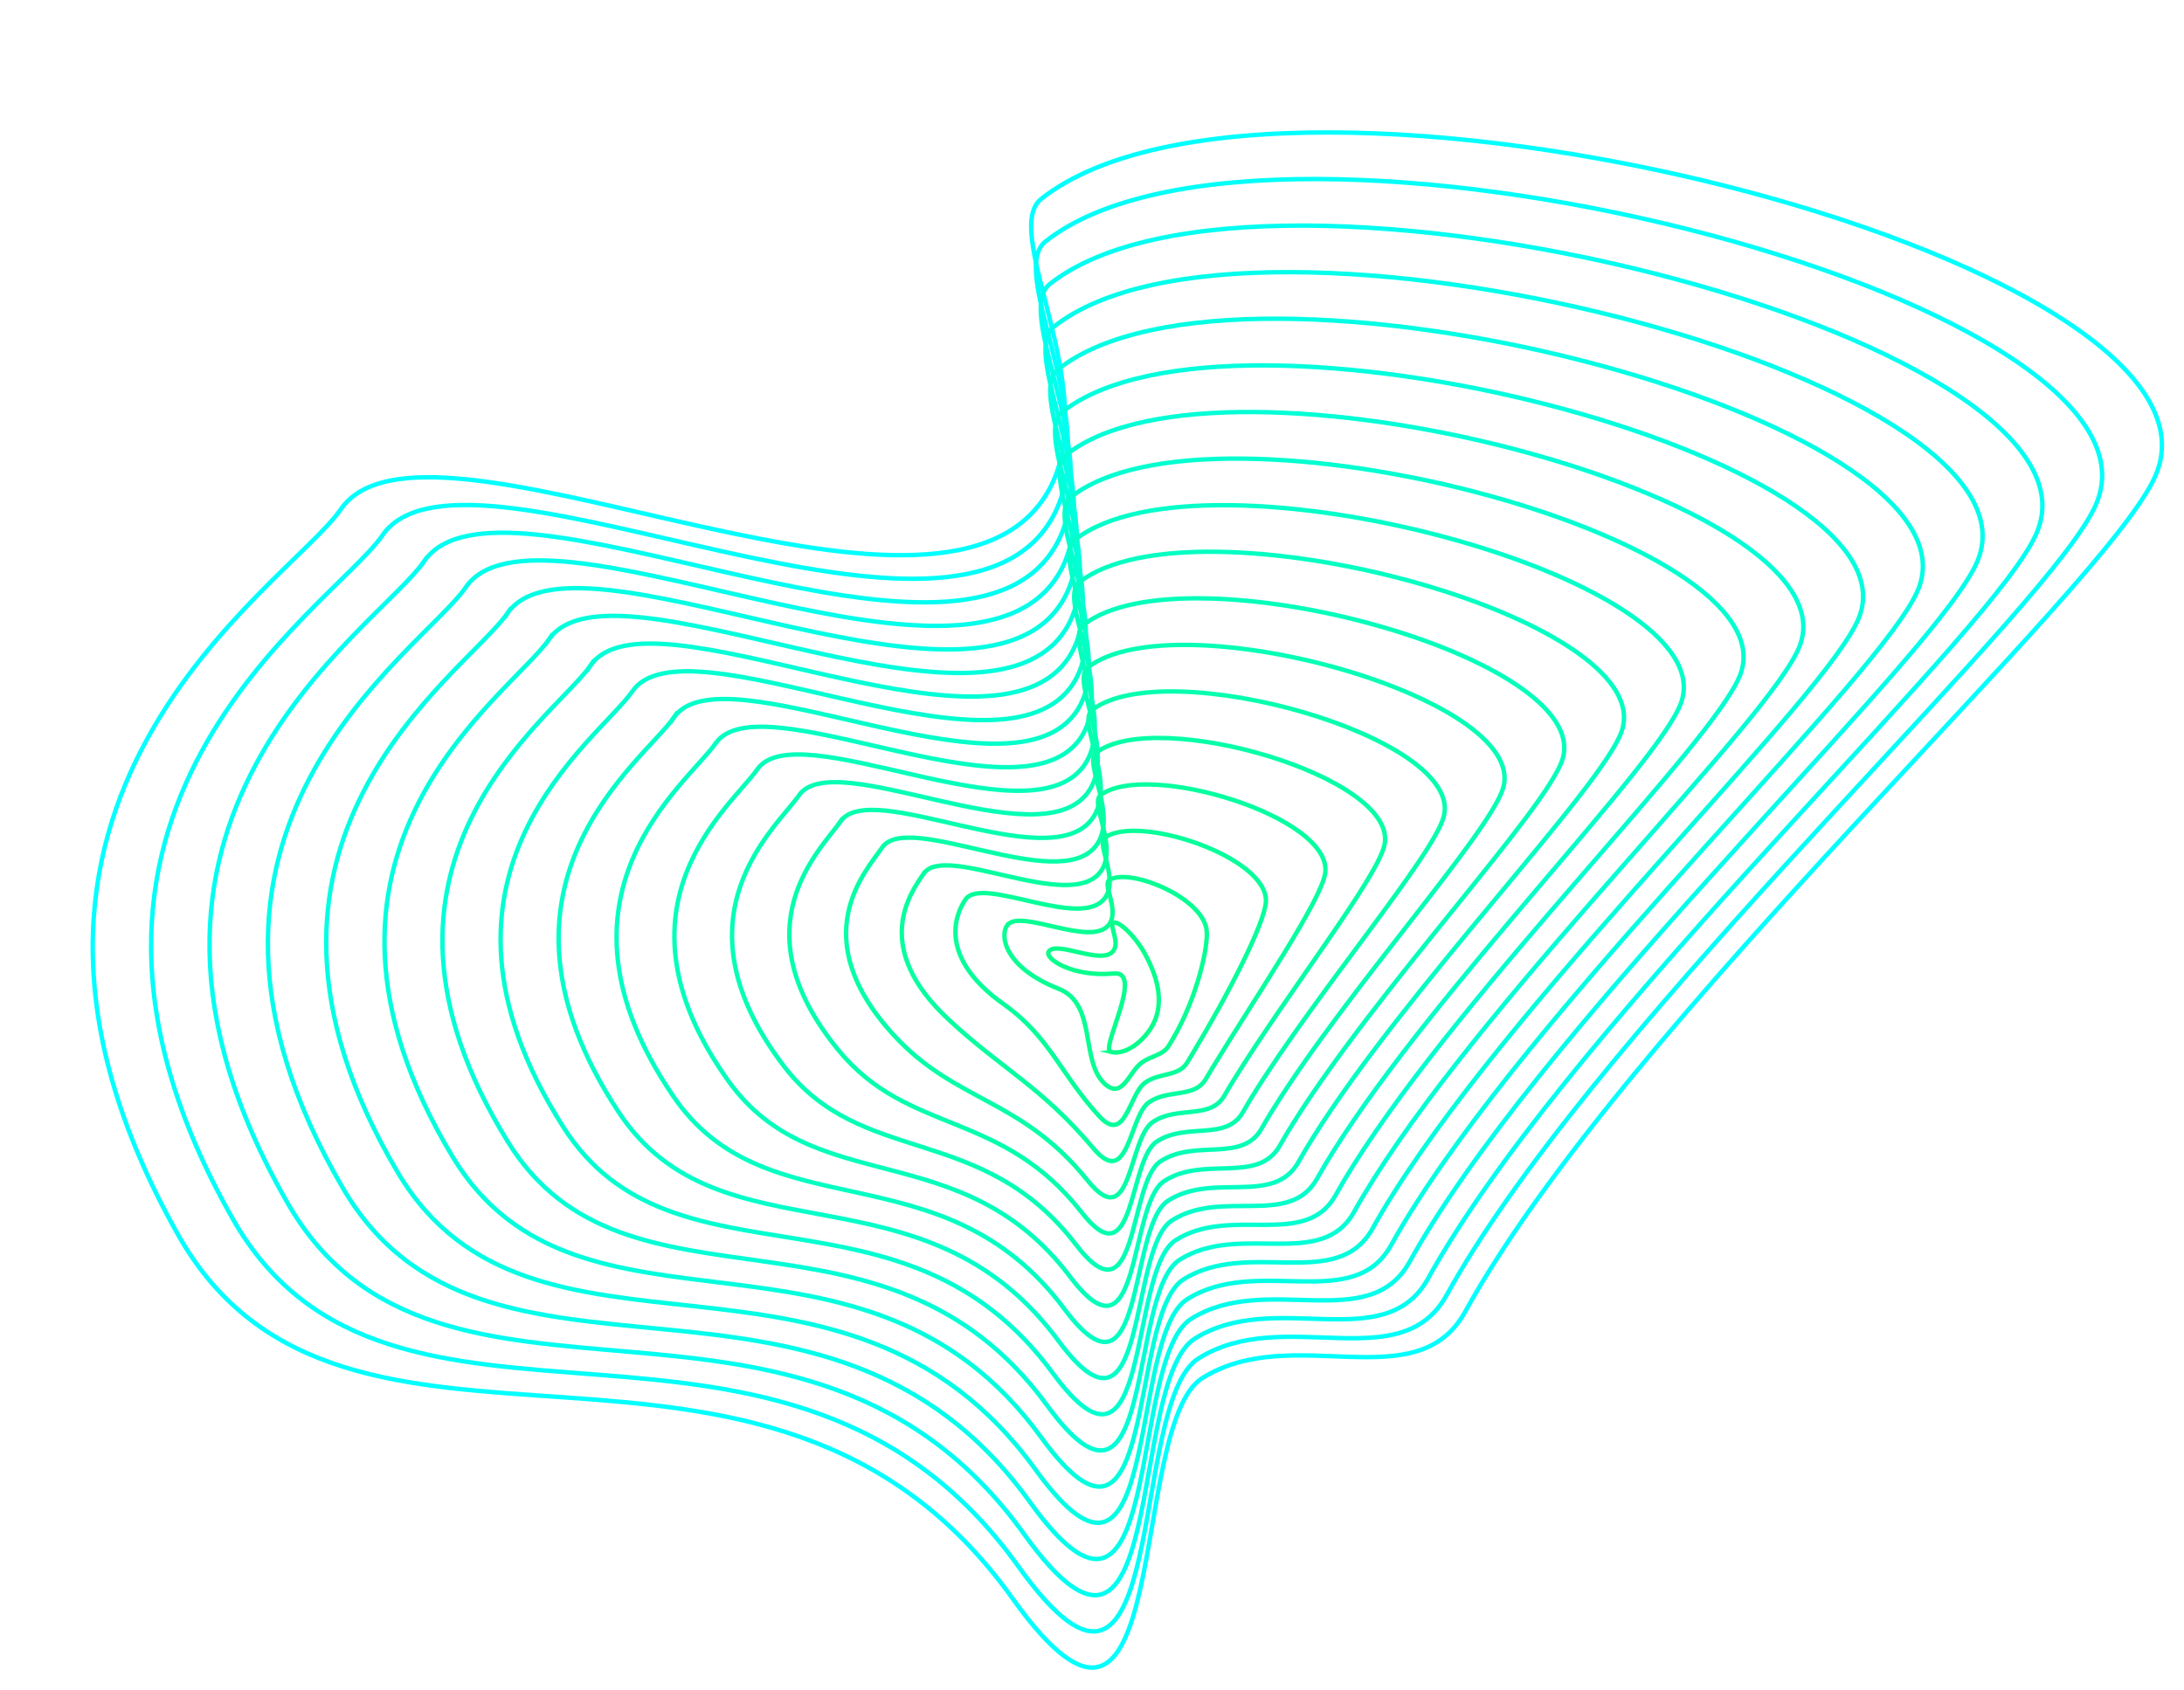 <?xml version="1.0" encoding="UTF-8"?>
<svg id="Layer_2" data-name="Layer 2" xmlns="http://www.w3.org/2000/svg" xmlns:xlink="http://www.w3.org/1999/xlink" viewBox="0 0 989.14 765.51">
  <defs>
    <style>
      .cls-1 {
        stroke: aqua;
      }

      .cls-1, .cls-2, .cls-3, .cls-4, .cls-5, .cls-6, .cls-7, .cls-8, .cls-9, .cls-10, .cls-11, .cls-12, .cls-13, .cls-14, .cls-15, .cls-16, .cls-17, .cls-18 {
        fill: none;
        stroke-miterlimit: 10;
        stroke-width: 2px;
      }

      .cls-2 {
        stroke: #07ff9a;
      }

      .cls-3 {
        stroke: #01ffeb;
      }

      .cls-4 {
        stroke: #03ffd0;
      }

      .cls-5 {
        stroke: #04ffc9;
      }

      .cls-19 {
        filter: url(#drop-shadow-1);
      }

      .cls-6 {
        stroke: #00fff8;
      }

      .cls-7 {
        stroke: #03ffd6;
      }

      .cls-8 {
        stroke: #08ff8c;
      }

      .cls-9 {
        stroke: #02ffdd;
      }

      .cls-10 {
        stroke: #05ffbb;
      }

      .cls-11 {
        stroke: #01fff1;
      }

      .cls-12 {
        stroke: #04ffc2;
      }

      .cls-13 {
        stroke: #08ff93;
      }

      .cls-14 {
        stroke: #06ffa7;
      }

      .cls-15 {
        stroke: #05ffb5;
      }

      .cls-16 {
        stroke: #02ffe4;
      }

      .cls-17 {
        stroke: #06ffae;
      }

      .cls-18 {
        stroke: #07ffa0;
      }
    </style>
    <filter id="drop-shadow-1" filterUnits="userSpaceOnUse">
      <feOffset dx="41" dy="59"/>
      <feGaussianBlur result="blur" stdDeviation="3"/>
      <feFlood flood-color="aqua" flood-opacity=".7"/>
      <feComposite in2="blur" operator="in"/>
      <feComposite in="SourceGraphic"/>
    </filter>
  </defs>
  <g id="Layer_1-2" data-name="Layer 1">
    <g class="cls-19">
      <path class="cls-1" d="M417.6,665.14c-111.7-156.35-303.03-31.59-378.07-164.98-110.63-196.66,49.72-293.46,73.77-328.39,38.07-55.28,261,69.88,316.56-2.4,33.7-43.84-19-122.68.72-138.27,107.35-84.9,547.56,26.7,504.63,125.41-22.33,51.34-240.04,247.33-312.65,378.73-22.08,39.96-78.26,4.49-119.02,30.05-34.32,21.52-12.59,202.51-85.93,99.86Z"/>
      <path class="cls-6" d="M132.16,183.56c36.03-52.33,247.06,66.15,299.65-2.27,31.9-41.5-18-116.14.68-130.89,101.16-79.98,515.97,25.5,475.85,118.98-19.73,45.95-203.5,214.06-281.72,337.41-4.52,7.13-8.69,14.12-12.46,20.92-20.87,37.75-73.86,4.49-112.36,28.66-32.52,20.43-12.33,190.89-81.59,94.22-105.42-147.23-284.3-31.9-355.75-157.36-105.21-184.99,44.93-276.6,67.7-309.66Z"/>
      <path class="cls-11" d="M151.03,195.34c34-49.38,233.13,62.41,282.75-2.14,30.1-39.16-16.99-109.61.64-123.51,94.98-75.06,484.38,24.29,447.07,112.55-18.36,43.37-190.22,201.83-263.97,318.22-4.26,6.72-8.19,13.3-11.73,19.7-19.66,35.54-69.47,4.5-105.7,27.27-30.72,19.35-12.08,179.28-77.25,88.58-99.14-138.11-265.56-32.21-333.43-149.75-99.79-173.31,40.14-259.73,61.62-290.93Z"/>
      <path class="cls-3" d="M169.89,207.11c31.97-46.42,219.19,58.68,265.85-2.01,28.3-36.82-15.99-103.07.6-116.12,88.79-70.14,452.79,23.09,418.29,106.12-16.98,40.78-176.93,189.59-246.21,299.03-3.99,6.3-7.68,12.48-11.01,18.49-18.46,33.32-65.07,4.51-99.04,25.89-28.93,18.27-11.82,167.66-72.91,82.94-92.86-128.98-246.83-32.52-311.11-142.13-94.37-161.64,35.36-242.87,55.55-272.2Z"/>
      <path class="cls-16" d="M188.76,218.89c29.94-43.47,205.25,54.95,248.94-1.89,26.5-34.48-14.98-96.54.57-108.74,82.6-65.22,421.2,21.88,389.51,99.68-15.6,38.2-163.65,177.36-228.46,279.85-3.73,5.89-7.17,11.66-10.29,17.28-17.25,31.11-60.68,4.52-92.38,24.5-27.13,17.18-11.56,156.04-68.58,77.3-86.58-119.86-228.1-32.83-288.79-134.52-88.94-149.97,30.57-226,49.48-253.47Z"/>
      <path class="cls-9" d="M207.62,230.67c27.9-40.52,191.32,51.22,232.04-1.76,24.7-32.14-13.96-89.97.53-101.36,76.54-60.15,389.6,20.68,360.73,93.25-14.23,35.62-150.37,165.12-210.71,260.66-3.46,5.48-6.67,10.84-9.57,16.06-16.04,28.9-56.28,4.53-85.72,23.12-25.33,16.1-11.31,144.42-64.24,71.66-80.3-110.73-209.37-33.14-266.47-126.9-83.52-138.3,25.78-209.14,43.41-234.74Z"/>
      <path class="cls-7" d="M226.49,242.45c25.87-37.57,177.38,47.49,215.13-1.63,22.9-29.8-12.95-83.43.49-93.97,70.37-55.2,358.01,19.48,331.95,86.82-12.85,33.04-137.08,152.89-192.95,241.47-3.2,5.06-6.16,10.02-8.85,14.85-14.83,26.69-51.89,4.54-79.06,21.73-23.54,15.01-11.05,132.8-59.9,66.02-74.01-101.61-190.84-33.32-244.15-119.29-78.4-126.44,21-192.27,37.34-216.01Z"/>
      <path class="cls-4" d="M245.35,254.23c23.84-34.62,163.44,43.76,198.23-1.5,21.1-27.45-11.94-76.89.45-86.59,64.21-50.26,326.42,18.27,303.17,80.39-11.48,30.45-123.8,140.65-175.2,222.29-2.93,4.65-5.65,9.2-8.12,13.64-13.62,24.47-47.53,4.49-72.4,20.34-21.77,13.88-10.79,121.18-55.56,60.38-67.73-92.48-172.14-33.61-221.83-111.67-73.03-114.73,16.21-175.41,31.27-197.28Z"/>
      <path class="cls-5" d="M264.22,266.01c21.81-31.67,149.5,40.03,181.33-1.37,19.3-25.11-10.93-70.35.41-79.21,58.04-45.31,294.83,17.07,274.39,73.96-10.1,27.87-110.51,128.42-157.44,203.1-2.67,4.23-5.14,8.38-7.4,12.42-12.41,22.26-43.14,4.49-65.75,18.96-19.98,12.79-10.54,109.56-51.23,54.74-61.45-83.36-153.44-33.9-199.51-104.06-67.65-103.02,11.42-158.54,25.2-178.55Z"/>
      <path class="cls-12" d="M283.08,277.79c19.77-28.71,135.57,36.29,164.42-1.25,17.5-22.77-9.92-63.81.37-71.82,51.87-40.37,263.24,15.86,245.6,67.52-8.72,25.29-97.23,116.18-139.69,183.91-2.4,3.82-4.64,7.56-6.68,11.21-11.2,20.05-38.75,4.49-59.09,17.57-18.19,11.7-10.38,98.02-46.89,49.11-55.32-74.12-134.73-34.18-177.19-96.44-62.27-91.31,6.64-141.68,19.13-159.82Z"/>
      <path class="cls-10" d="M301.95,289.57c17.74-25.76,121.63,32.56,147.52-1.12,15.7-20.43-8.92-57.27.33-64.44,45.7-35.43,231.64,14.66,216.82,61.09-7.35,22.71-83.95,103.95-121.94,164.73-2.14,3.4-4.13,6.74-5.96,10-9.99,17.83-34.36,4.5-52.43,16.19-16.4,10.61-10.13,86.41-42.55,43.47-49.06-64.98-116.02-34.47-154.87-88.83-56.88-79.6,1.85-124.81,13.06-141.09Z"/>
      <path class="cls-15" d="M320.81,301.35c15.71-22.81,107.69,28.83,130.62-.99,13.9-18.09-7.91-50.73.3-57.05,39.53-30.49,200.15,13.49,188.04,54.66-5.92,20.14-70.66,91.71-104.18,145.54-1.87,2.99-3.62,5.92-5.24,8.78-8.78,15.62-29.97,4.5-45.77,14.8-14.6,9.52-9.89,74.79-38.21,37.83-42.79-55.85-97.31-34.75-132.55-81.21-51.49-67.89-2.94-107.95,6.99-122.36Z"/>
      <path class="cls-17" d="M339.67,313.13c13.67-19.86,93.76,25.1,113.71-.86,12.11-15.75-6.9-44.19.26-49.67,33.35-25.56,168.57,12.28,159.26,48.23-4.54,17.56-57.38,79.48-86.43,126.35-1.6,2.57-3.11,5.1-4.51,7.57-7.57,13.41-25.57,4.51-39.11,13.41-12.81,8.43-9.64,63.18-33.87,32.19-36.52-46.71-78.59-35.03-110.23-73.6-46.08-56.18-7.72-91.08.92-103.63Z"/>
      <path class="cls-14" d="M358.54,324.91c11.64-16.91,79.82,21.37,96.81-.73,10.31-13.41-5.89-37.64.22-42.29,27.17-20.63,136.98,11.07,130.48,41.8-3.16,14.97-44.09,67.24-68.67,107.17-1.34,2.16-2.61,4.28-3.79,6.36-6.36,11.2-21.18,4.51-32.45,12.03s-9.39,51.57-29.54,26.55c-30.25-37.57-59.85-35.31-87.91-65.98-40.66-44.46-12.51-74.22-5.15-84.9Z"/>
      <path class="cls-18" d="M377.4,336.69c9.61-13.95,65.88,17.64,79.9-.61,8.51-11.07-4.89-31.11.18-34.9,20.97-15.72,105.39,9.86,101.7,35.37-1.79,12.38-30.81,55.01-50.92,87.98-1.07,1.74-2.1,3.46-3.07,5.14-5.15,8.98-16.78,4.53-25.79,10.64s-9.14,39.96-25.2,20.91c-23.98-28.44-41.1-35.59-65.59-58.37-35.2-32.75-17.3-57.35-11.23-66.17Z"/>
      <path class="cls-2" d="M396.27,348.47c7.58-11,51.94,13.91,63-.48,6.71-8.73-3.88-24.57.14-27.52,14.76-10.83,73.79,8.64,72.92,28.93-.42,9.8-17.47,42.81-33.16,68.8-.8,1.33-1.59,2.64-2.35,3.93-3.94,6.77-12.38,4.55-19.13,9.26-7.42,5.18-8.88,28.35-20.86,15.27-17.69-19.3-22.3-35.88-43.27-50.75-29.68-21.06-22.08-40.48-17.3-47.44Z"/>
      <path class="cls-13" d="M415.13,360.25c5.54-8.05,38.01,10.18,46.1-.35,4.91-6.38-2.88-18.04.1-20.14,8.51-5.98,42.17,7.43,44.14,22.5.94,7.21-4.2,30.57-15.41,49.61-.54.92-1.09,1.82-1.63,2.72-2.73,4.56-7.98,4.58-12.47,7.87-5.61,4.12-8.6,16.73-16.52,9.63-11.37-10.18-3.43-36.24-20.95-43.14-24.06-9.47-26.87-23.62-23.37-28.71Z"/>
      <path class="cls-8" d="M462.06,417.53c-4.92-1.24,15.42-36.87,1.37-35.52-18.46,1.77-31.66-6.75-29.44-9.98,3.51-5.1,24.07,6.44,29.19-.22,3.11-4.04-1.93-11.58.07-12.75,2.17-1.28,10.5,6.23,15.36,16.07,2.29,4.63,9.04,18.3,2.34,30.42-3.75,6.79-12.06,13.7-18.9,11.98Z"/>
    </g>
  </g>
</svg>